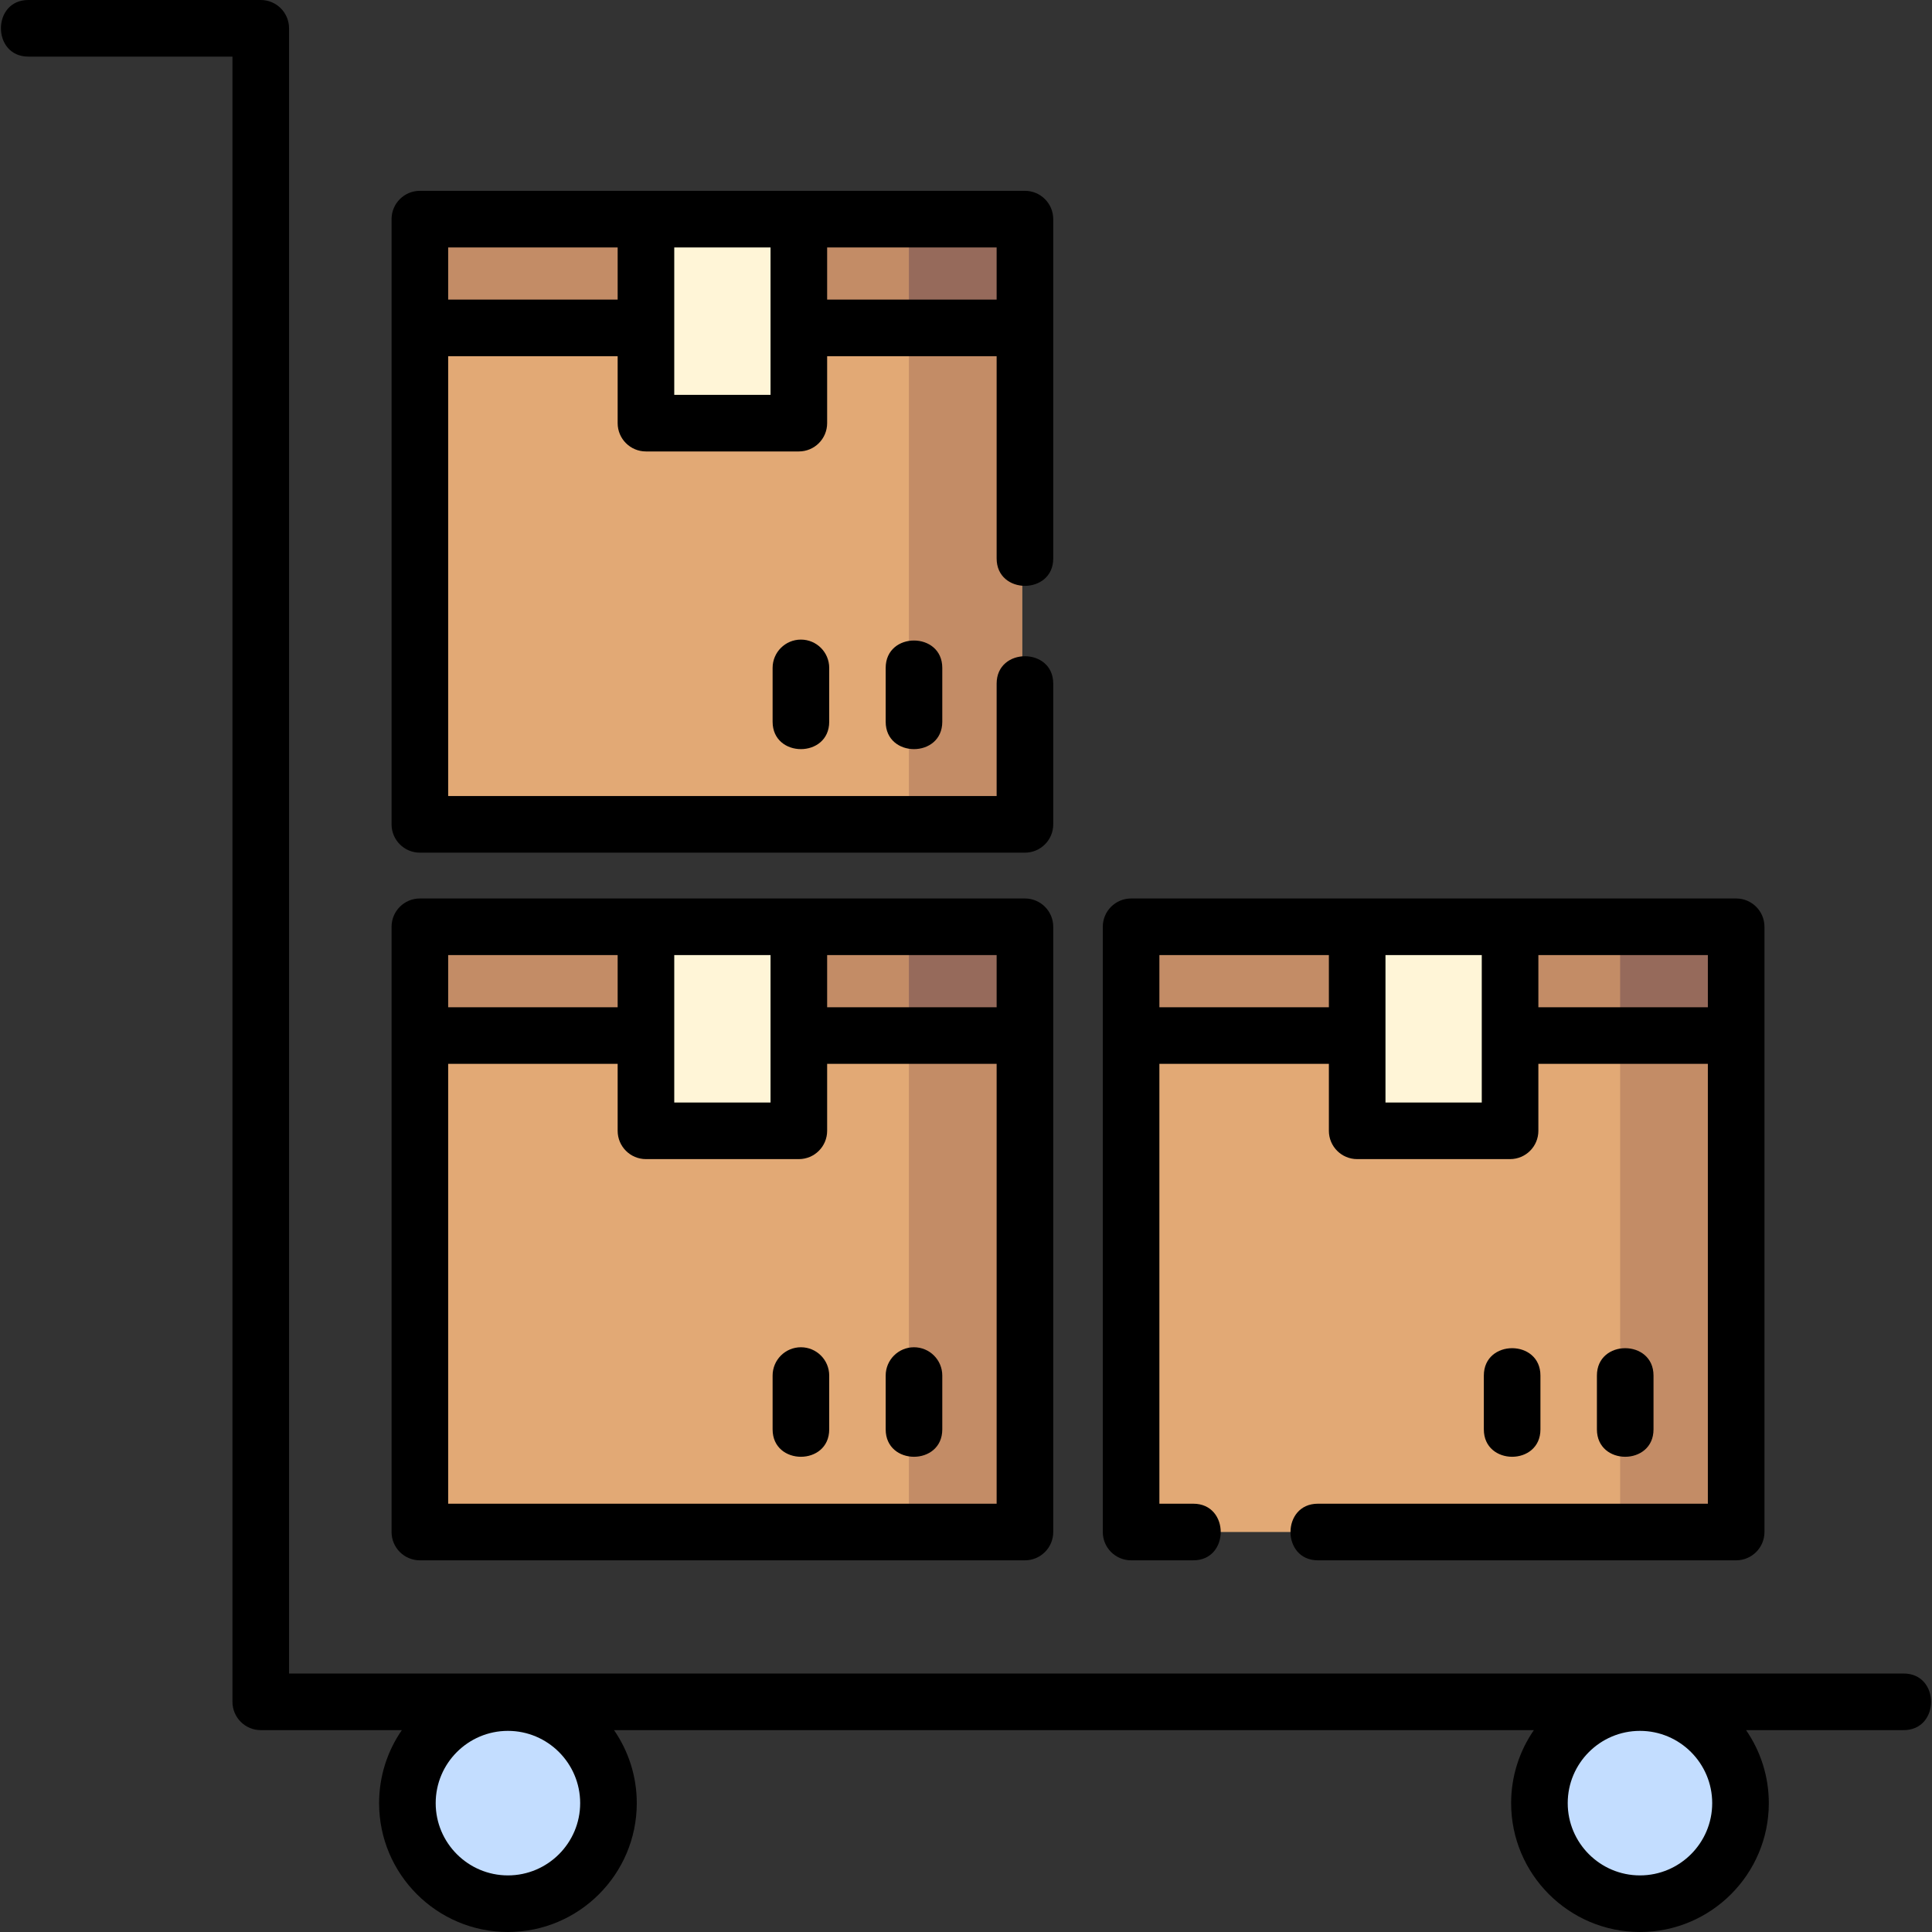 <?xml version="1.0" encoding="iso-8859-1"?>
<!-- Generator: Adobe Illustrator 21.0.0, SVG Export Plug-In . SVG Version: 6.00 Build 0)  -->
<svg xmlns="http://www.w3.org/2000/svg" xmlns:xlink="http://www.w3.org/1999/xlink" version="1.1" id="Capa_1" x="0px" y="0px" viewBox="0 0 512 512" style="enable-background:new 0 0 512 512;" xml:space="preserve" width="512" height="512">
<rect x="0" y="0" width="512" height="512" fill="#333333" stroke="none"/>
<g>
	<g>
		<path style="fill:#E2A975;" d="M265.865,405.999H115.521c-2.763,0-5.003-2.24-5.003-5.003V250.611c0-2.763,2.24-5.003,5.003-5.003    h150.344c2.763,0,5.003,2.24,5.003,5.003v150.385C270.868,403.759,268.628,405.999,265.865,405.999z"/>
		<path style="fill:#C38C66;" d="M265.865,245.607h-30c2.763,0,5.003,2.24,5.003,5.003v150.385c0,2.763-2.24,5.003-5.003,5.003h30    c2.763,0,5.003-2.24,5.003-5.003V250.611C270.868,247.848,268.628,245.607,265.865,245.607z"/>
		<path style="fill:#C38C66;" d="M270.868,274.433H110.518v-23.825c0-2.761,2.239-5,5-5h150.351c2.761,0,5,2.239,5,5V274.433z"/>
		<path style="fill:#966A5B;" d="M265.868,245.607h-30c2.761,0,5,2.239,5,5v23.825h30v-23.825    C270.868,247.846,268.63,245.607,265.868,245.607z"/>
		<path style="fill:#FFF5D7;" d="M205.951,299.675h-30.517c-2.761,0-5-2.239-5-5v-49.067h40.517v49.067    C210.951,297.436,208.713,299.675,205.951,299.675z"/>
	</g>
	<g>
		<path style="fill:#E2A975;" d="M454.347,405.999H304.003c-2.763,0-5.003-2.24-5.003-5.003V250.611c0-2.763,2.24-5.003,5.003-5.003    h150.344c2.763,0,5.003,2.24,5.003,5.003v150.385C459.351,403.759,457.111,405.999,454.347,405.999z"/>
		<path style="fill:#C38C66;" d="M454.347,245.607h-30c2.763,0,5.003,2.24,5.003,5.003v150.385c0,2.763-2.24,5.003-5.003,5.003h30    c2.763,0,5.003-2.24,5.003-5.003V250.611C459.351,247.848,457.11,245.607,454.347,245.607z"/>
		<path style="fill:#C38C66;" d="M459.351,274.433H299v-23.825c0-2.761,2.239-5,5-5h150.351c2.761,0,5,2.239,5,5V274.433z"/>
		<path style="fill:#966A5B;" d="M454.351,245.607h-30c2.761,0,5,2.239,5,5v23.825h30v-23.825    C459.351,247.846,457.112,245.607,454.351,245.607z"/>
		<path style="fill:#FFF5D7;" d="M394.434,299.675h-30.517c-2.761,0-5-2.239-5-5v-49.067h40.517v49.067    C399.434,297.436,397.195,299.675,394.434,299.675z"/>
	</g>
	<ellipse style="fill:#C3DDFF;" cx="133.856" cy="477.849" rx="26.644" ry="26.65"/>
	<ellipse style="fill:#C3DDFF;" cx="433.856" cy="477.849" rx="26.644" ry="26.65"/>
	<g>
		<path style="fill:#E2A975;" d="M265.865,218.462H115.521c-2.763,0-5.003-2.24-5.003-5.003V63.074c0-2.763,2.24-5.003,5.003-5.003    h150.344c2.763,0,5.003,2.24,5.003,5.003v150.385C270.868,216.222,268.628,218.462,265.865,218.462z"/>
		<path style="fill:#C38C66;" d="M265.865,58.071h-30c2.763,0,5.003,2.24,5.003,5.004v150.385c0,2.763-2.24,5.003-5.003,5.003h30    c2.763,0,5.003-2.24,5.003-5.003V63.074C270.868,60.311,268.628,58.071,265.865,58.071z"/>
		<path style="fill:#C38C66;" d="M270.868,86.896H110.518V63.071c0-2.761,2.239-5,5-5h150.351c2.761,0,5,2.239,5,5V86.896z"/>
		<path style="fill:#966A5B;" d="M265.868,58.071h-30c2.761,0,5,2.239,5,5v23.825h30V63.071    C270.868,60.309,268.63,58.071,265.868,58.071z"/>
		<path style="fill:#FFF5D7;" d="M205.951,112.138h-30.517c-2.761,0-5-2.239-5-5V58.071h40.517v49.067    C210.951,109.9,208.713,112.138,205.951,112.138z"/>
	</g>
</g>
<g>
	<path d="M504.5,443.5H76.604V7.5c0-4.143-3.358-7.5-7.5-7.5H7.5c-9.673,0-9.673,15,0,15h54.104v436c0,4.143,3.358,7.5,7.5,7.5   h37.39c-3.799,5.504-6.03,12.17-6.03,19.35c0,18.831,15.317,34.15,34.144,34.15s34.144-15.319,34.144-34.15   c0-7.18-2.232-13.845-6.03-19.35h243.774c-3.799,5.504-6.03,12.17-6.03,19.35c0,18.831,15.317,34.15,34.144,34.15   s34.144-15.319,34.144-34.15c0-7.18-2.232-13.845-6.03-19.35h41.78C514.173,458.5,514.173,443.5,504.5,443.5z M134.606,497   c-10.556,0-19.144-8.591-19.144-19.15s8.588-19.15,19.144-19.15s19.144,8.591,19.144,19.15S145.162,497,134.606,497z M434.606,497   c-10.556,0-19.144-8.591-19.144-19.15s8.588-19.15,19.144-19.15s19.144,8.591,19.144,19.15S445.162,497,434.606,497z"/>
	<path d="M111.268,413.5h160.351c4.142,0,7.5-3.357,7.5-7.5V245.607c0-4.143-3.358-7.5-7.5-7.5h-59.917h-40.517h-59.917   c-4.142,0-7.5,3.357-7.5,7.5V406C103.768,410.143,107.125,413.5,111.268,413.5z M118.768,398.5V281.933h44.917v17.743   c0,4.143,3.358,7.5,7.5,7.5h40.517c4.142,0,7.5-3.357,7.5-7.5v-17.743h44.917V398.5H118.768z M264.118,266.933h-44.917v-13.825   h44.917V266.933z M204.201,253.107v39.068h-25.517v-39.068H204.201z M163.685,253.107v13.825h-44.917v-13.825H163.685z"/>
	<path d="M212.25,357.037c-4.142,0-7.5,3.357-7.5,7.5v14.269c0,9.673,15,9.673,15,0v-14.269   C219.75,360.395,216.392,357.037,212.25,357.037z"/>
	<path d="M242.215,357.037c-4.142,0-7.5,3.357-7.5,7.5v14.269c0,9.673,15,9.673,15,0v-14.269   C249.715,360.395,246.357,357.037,242.215,357.037z"/>
	<path d="M299.75,413.5h16.5c9.673,0,9.673-15,0-15h-9V281.933h44.917v17.743c0,4.143,3.358,7.5,7.5,7.5h40.517   c4.142,0,7.5-3.357,7.5-7.5v-17.743h44.917V398.5H349.25c-9.673,0-9.673,15,0,15h110.851c4.142,0,7.5-3.357,7.5-7.5V245.607   c0-4.143-3.358-7.5-7.5-7.5h-59.917h-40.517H299.75c-4.142,0-7.5,3.357-7.5,7.5V406C292.25,410.143,295.608,413.5,299.75,413.5z    M452.601,266.933h-44.917v-13.825h44.917V266.933z M392.684,253.107v39.068h-25.517v-39.068H392.684z M352.167,253.107v13.825   H307.25v-13.825H352.167z"/>
	<path d="M408.232,378.806v-14.269c0-9.673-15-9.673-15,0v14.269C393.232,388.478,408.232,388.478,408.232,378.806z"/>
	<path d="M438.198,378.806v-14.269c0-9.673-15-9.673-15,0v14.269C423.198,388.478,438.198,388.478,438.198,378.806z"/>
	<path d="M111.268,225.963h160.351c4.142,0,7.5-3.357,7.5-7.5v-37.301c0-9.673-15-9.673-15,0v29.801H118.768V94.396h44.917v17.742   c0,4.143,3.358,7.5,7.5,7.5h40.517c4.142,0,7.5-3.357,7.5-7.5V94.396h44.917V148c0,9.673,15,9.673,15,0V58.071   c0-4.143-3.358-7.5-7.5-7.5h-59.917h-40.517h-59.917c-4.142,0-7.5,3.357-7.5,7.5v160.392   C103.768,222.605,107.125,225.963,111.268,225.963z M264.118,79.396h-44.917V65.571h44.917V79.396z M204.201,65.571v39.067h-25.517   V65.571H204.201z M163.685,65.571v13.825h-44.917V65.571H163.685z"/>
	<path d="M212.25,169.5c-4.142,0-7.5,3.357-7.5,7.5v14.271c0,9.673,15,9.673,15,0V177C219.75,172.857,216.392,169.5,212.25,169.5z"/>
	<path d="M234.715,177v14.271c0,9.673,15,9.673,15,0V177C249.715,167.327,234.715,167.327,234.715,177z"/>
</g>















</svg>
